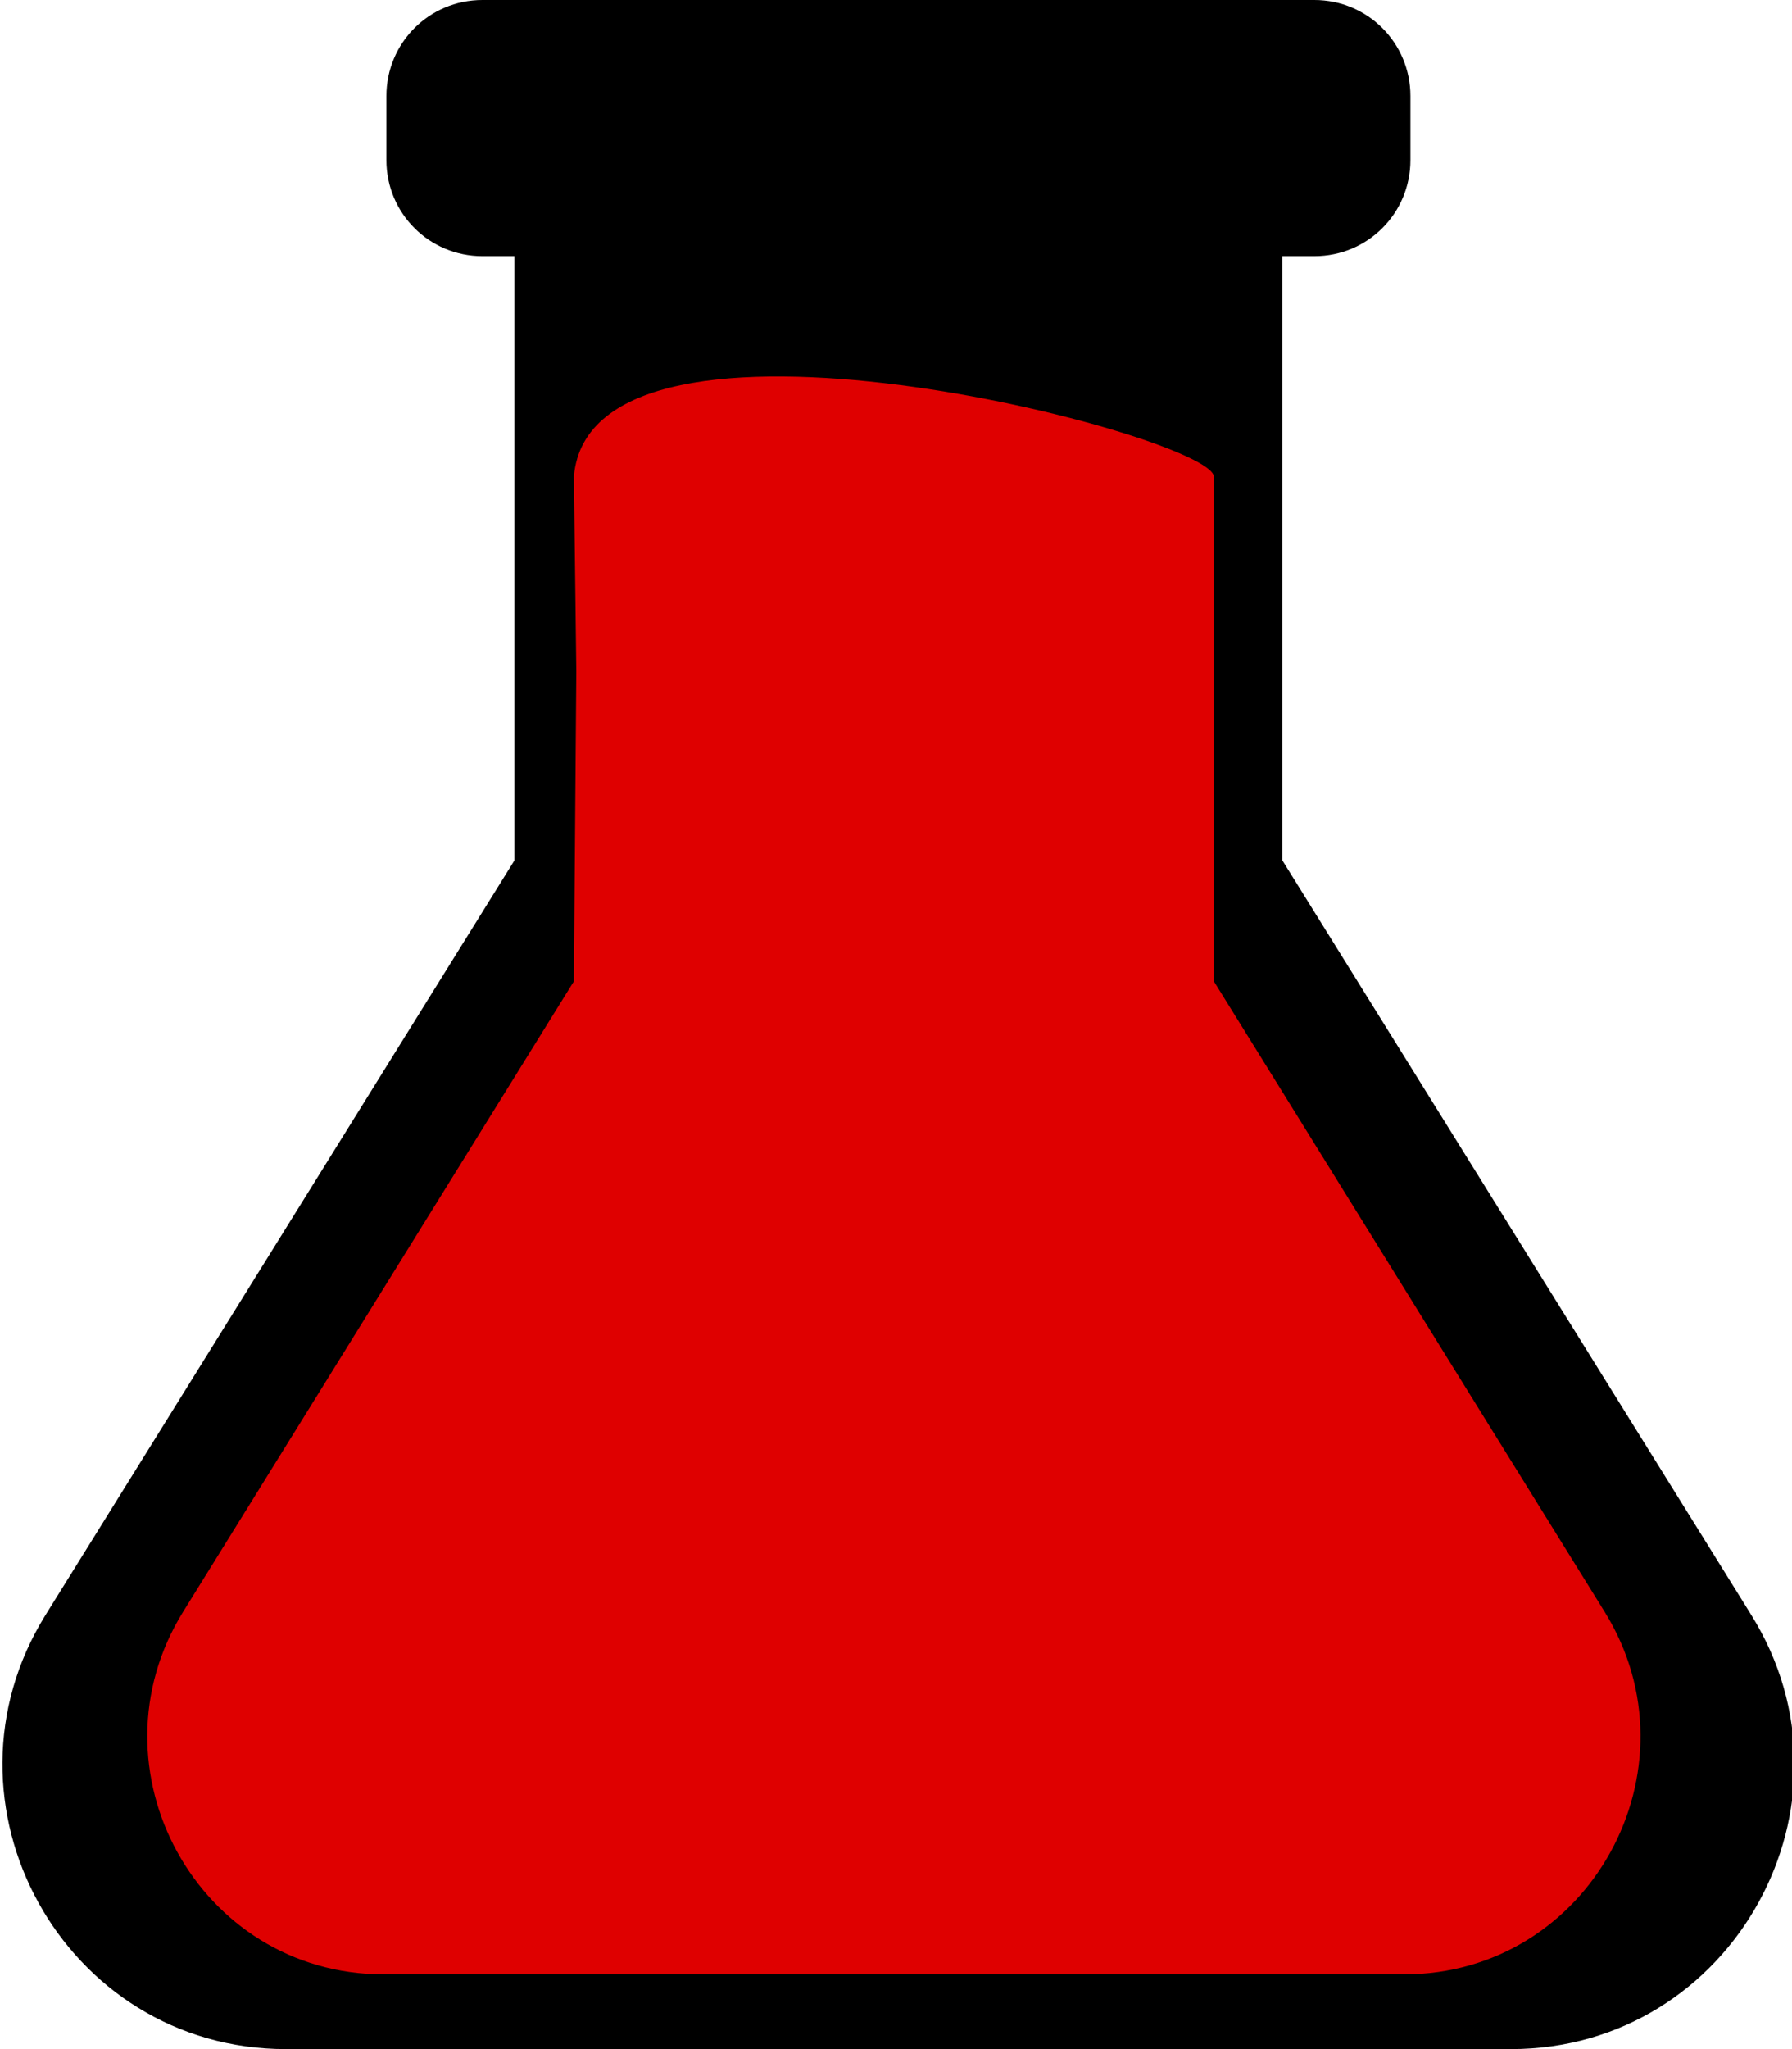 <?xml version="1.0" encoding="UTF-8" standalone="no"?>
<svg
   xmlns:dc="http://purl.org/dc/elements/1.1/"
   xmlns:cc="http://creativecommons.org/ns#"
   xmlns:rdf="http://www.w3.org/1999/02/22-rdf-syntax-ns#"
   xmlns:svg="http://www.w3.org/2000/svg"
   xmlns="http://www.w3.org/2000/svg"
   xmlns:sodipodi="http://sodipodi.sourceforge.net/DTD/sodipodi-0.dtd"
   xmlns:inkscape="http://www.inkscape.org/namespaces/inkscape"
   inkscape:version="1.0 (4035a4fb49, 2020-05-01)"
   sodipodi:docname="LogoEditRed.svg"
   id="svg4"
   version="1.1"
   viewBox="0 0 448 512"
   role="img"
   class="svg-inline--fa fa-flask fa-w-14"
   data-icon="flask"
   data-prefix="fas"
   focusable="false"
   aria-hidden="true">
  <defs
     id="defs8" />
  <sodipodi:namedview
     inkscape:current-layer="svg4"
     inkscape:window-maximized="1"
     inkscape:window-y="-8"
     inkscape:window-x="-8"
     inkscape:cy="93.624666"
     inkscape:cx="126.71221"
     inkscape:zoom="1.6601562"
     showgrid="false"
     id="namedview6"
     inkscape:window-height="1857"
     inkscape:window-width="1200"
     inkscape:pageshadow="2"
     inkscape:pageopacity="0"
     guidetolerance="10"
     gridtolerance="10"
     objecttolerance="10"
     borderopacity="1"
     bordercolor="#666666"
     pagecolor="#ffffff" />
  <path
     sodipodi:nodetypes="cccsssssssscccssc"
     id="path2"
     d="M 437.802,403.5 320.602,215 V 64 h 8 c 13.3,0 24,-10.7 24,-24 v -16 c 0,-13.3 -10.7,-24 -24,-24 h -208 c -13.3,0 -24,10.7 -24,24 v 16 c 0,13.3 10.7,24 24,24 h 8 V 215 l -117.2,188.5 c -29.3,47.1 4.5,108.5 60.1,108.5 h 306.2 c 55.7,0 89.4,-61.5 60.1,-108.5 z"
     fill="currentColor" />
  <path
     id="path896"
     d="m 145.71,137.788 c 150.695,0 150.695,0 150.695,0 z"
     style="fill:none;stroke:#000000;stroke-width:1px;stroke-linecap:butt;stroke-linejoin:miter;stroke-opacity:1" />
  <path
     style="fill:#df0000;fill-opacity:1;stroke-width:0.834"
     fill="currentColor"
     d="M 401.121,402.679 303.461,245.193 V 119.037 c -0.835,-10.346 -155.654,-50.613 -159.989,0 l 0.602,48.791 -0.602,77.365 -97.66,157.486 c -24.415,39.351 3.75,90.648 50.08,90.648 H 351.041 c 46.413,0 74.495,-51.381 50.08,-90.648 z"
     id="path2-0"
     sodipodi:nodetypes="ccccsccssc" />
</svg>
